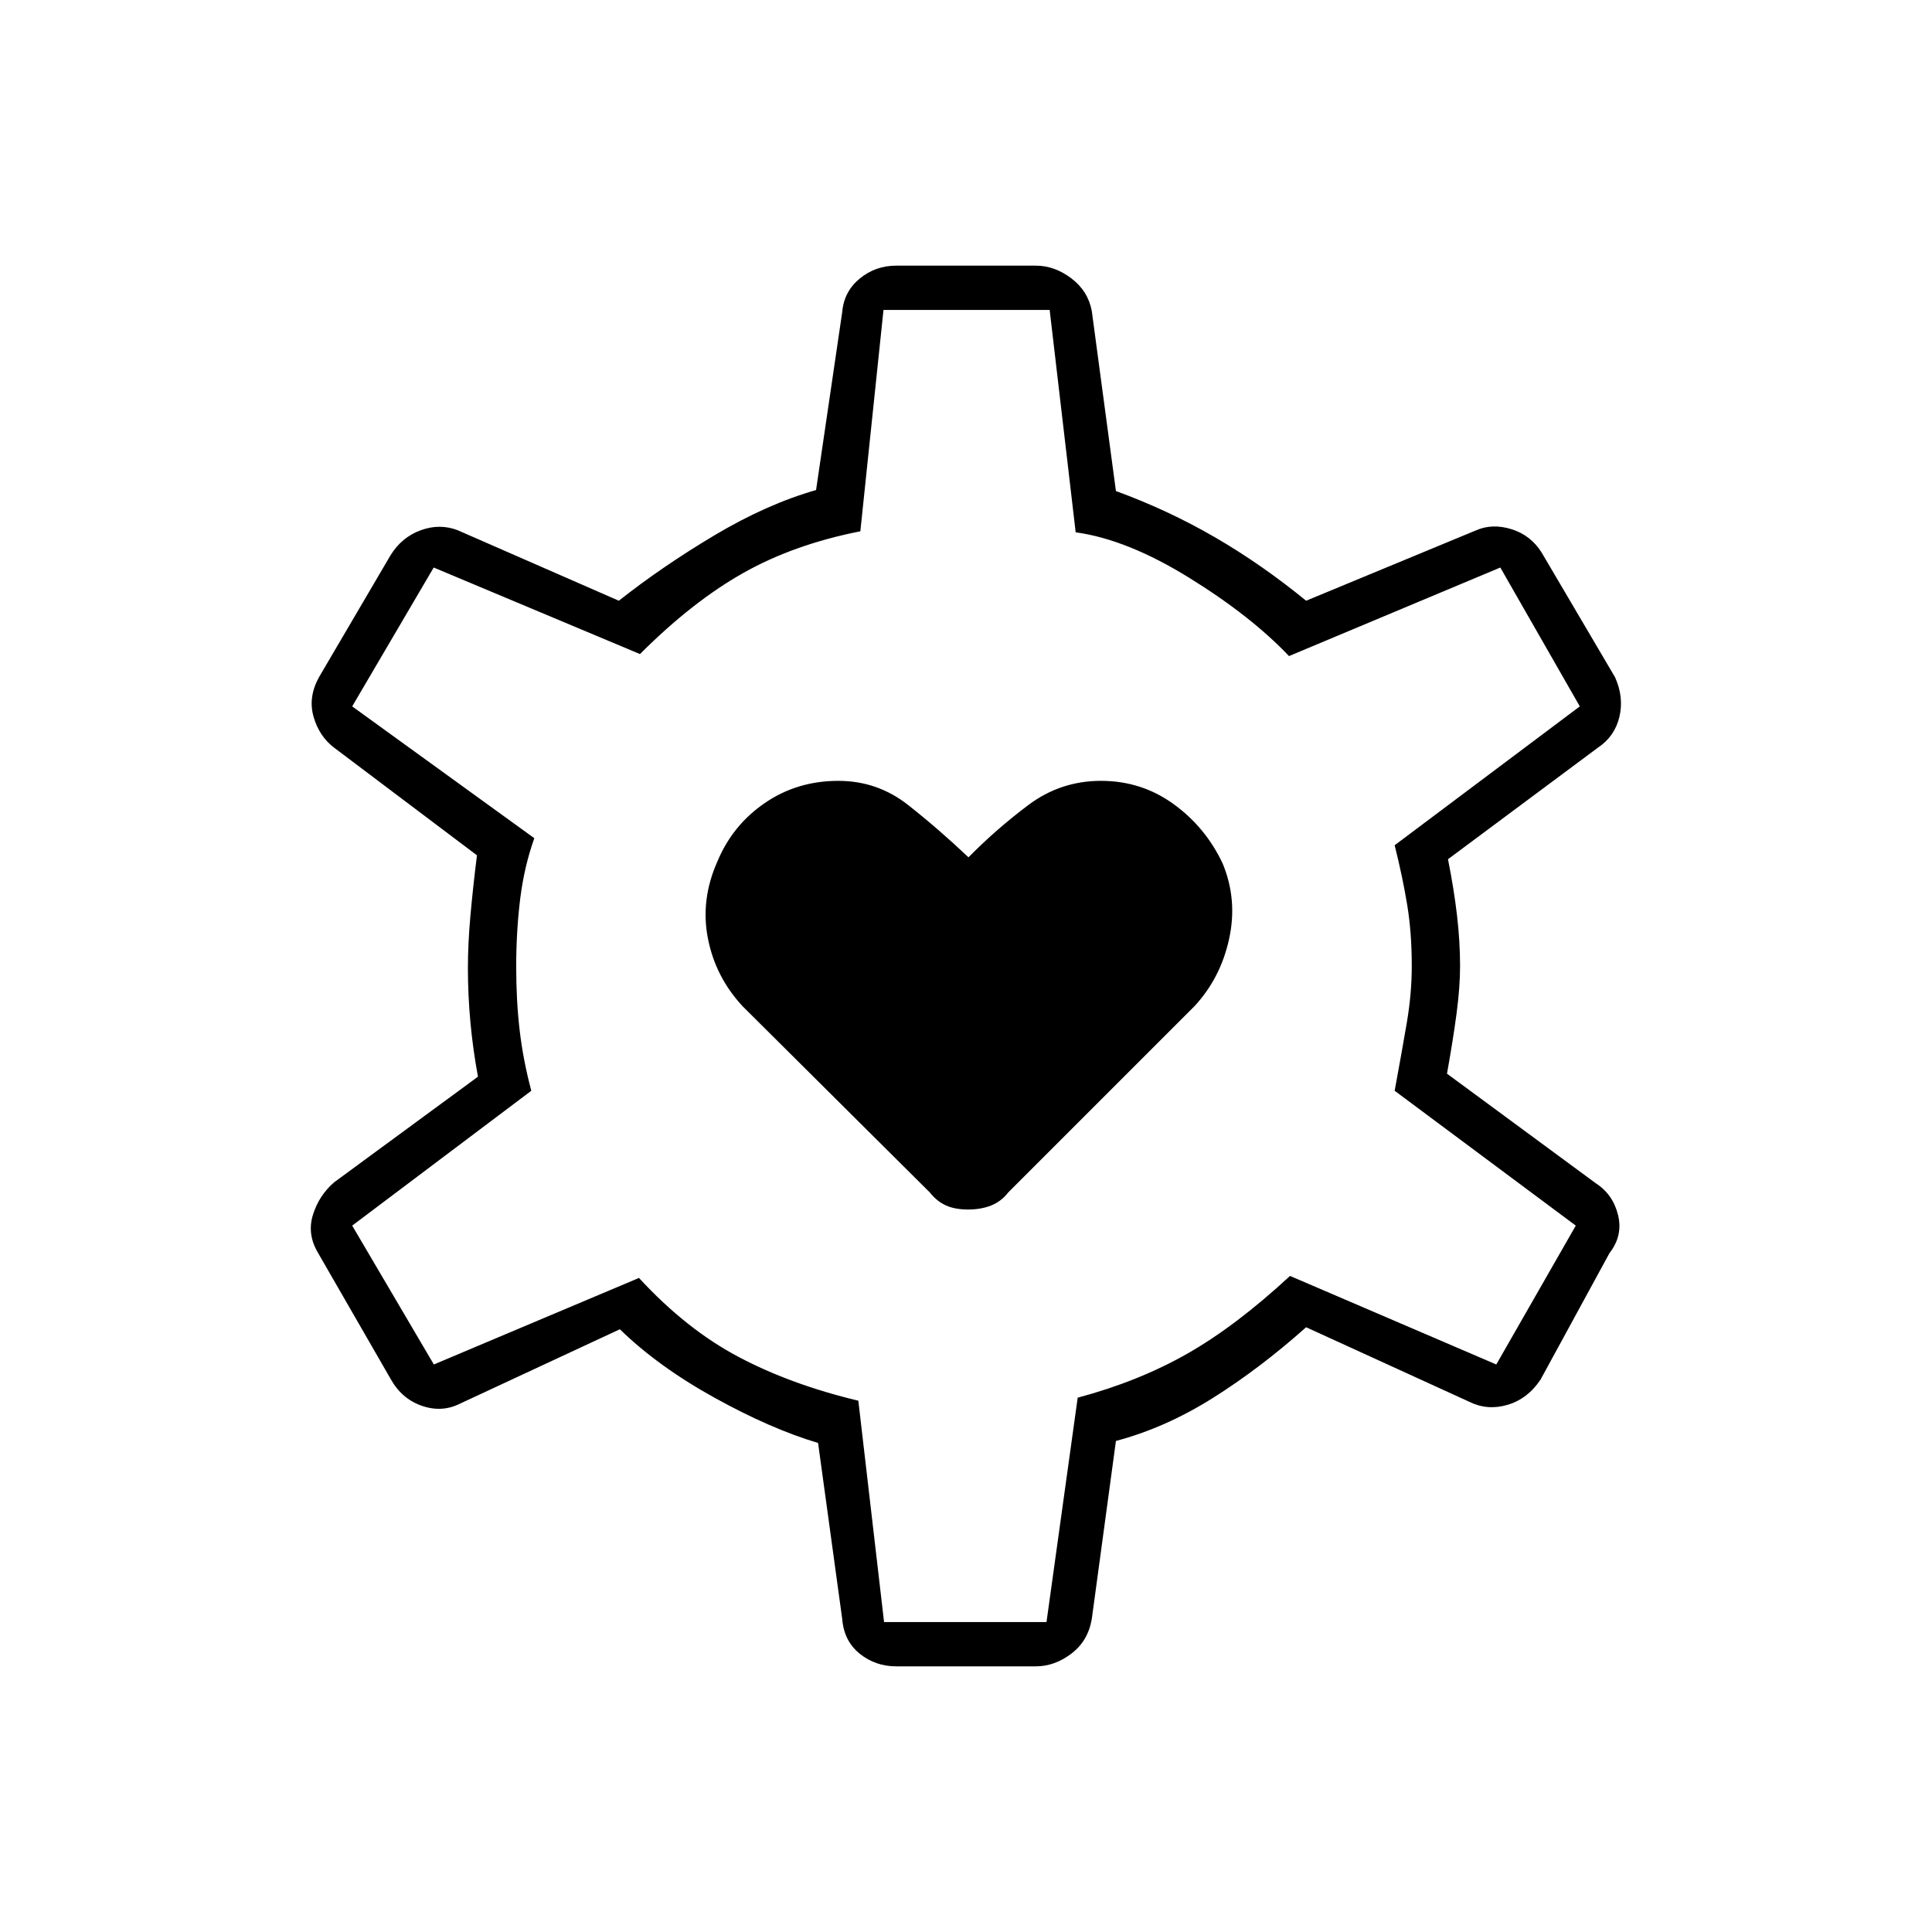 <svg xmlns="http://www.w3.org/2000/svg" height="48" viewBox="0 -960 960 960" width="48"><path d="M481.01-359q6.451 0 11.47-2 5.02-2 8.52-6.5l92.5-92.5q13-14 17.25-33.5T607.5-531q-8.5-18-24.417-29.5-15.916-11.5-36-11.5Q527-572 511-560t-29.77 26q-14.757-14-29.994-26-15.236-12-34.687-12-20.45 0-36.5 11Q364-550 356.5-532q-8.5 19-4.75 38.25T369-460l93 92.5q3.588 4.5 8.074 6.5 4.485 2 10.936 2Zm-35.677 227q-10.333 0-18.145-6.286-7.813-6.285-8.688-17.214l-12-87.5q-23.5-7-51.5-22.5t-47-34l-79.5 37q-9 4.5-19 1T194-275l-36-62.5q-5.5-9.244-2.5-18.872T166-372.5l71.5-52.5q-2.5-13.475-3.75-26.987Q232.5-465.5 232.5-479q0-12 1.25-26t3.25-30l-71-53.5q-7.333-5.538-10.167-15.269Q153-613.5 158.5-623.5L194-684q5.5-9 15-12.5t18.5 0l80 35q21.5-17 47.5-32.5t50.5-22.5l13-88.5q.875-10.143 8.688-16.571Q435-828 445.333-828h69.334q9.333 0 17.645 6.286 8.313 6.285 10.188 16.214l12 89.5q26 9.5 49.25 23T649-661.5l84.5-35q8-3.5 17.528-.557 9.528 2.943 14.972 11.557l36.5 62q4.5 10 2.167 19.731-2.334 9.731-10.667 15.269l-74.5 55.445Q722.5-518 724-505t1.5 25q0 10.5-1.75 23.675T719-426.5l74 54.5q8.5 5.5 11 15.75t-4.207 18.835L765.5-274.5q-6.459 9.652-16.48 12.576Q739-259 730-263.5l-81-37q-23 20.5-46.5 35.25t-48 21.25l-12 88.5q-1.875 10.929-10.188 17.214Q524-132 514.667-132h-69.334Zm-6.045-22H520l15.5-111.5q30-8 54.25-21.75T641-326l102.5 44 39.5-69-90-67q3.5-19 6-33.59 2.5-14.591 2.5-28.41 0-16.5-2.25-30.25T693-540l92-69-39.5-69-105 44q-19-20-49.75-39t-56.25-22.5L521.571-806H439l-11.5 110q-33 6.5-58.25 20.75T318-635l-102.5-43-40.5 69 90.5 65.5q-5 14-7 30t-2 33.97q0 17.03 1.75 31.78T264-418l-89 67 40.576 69L317.5-325q23.5 25.5 49.5 39.25T426.5-264l12.788 110ZM480.5-480.5Z"/></svg>